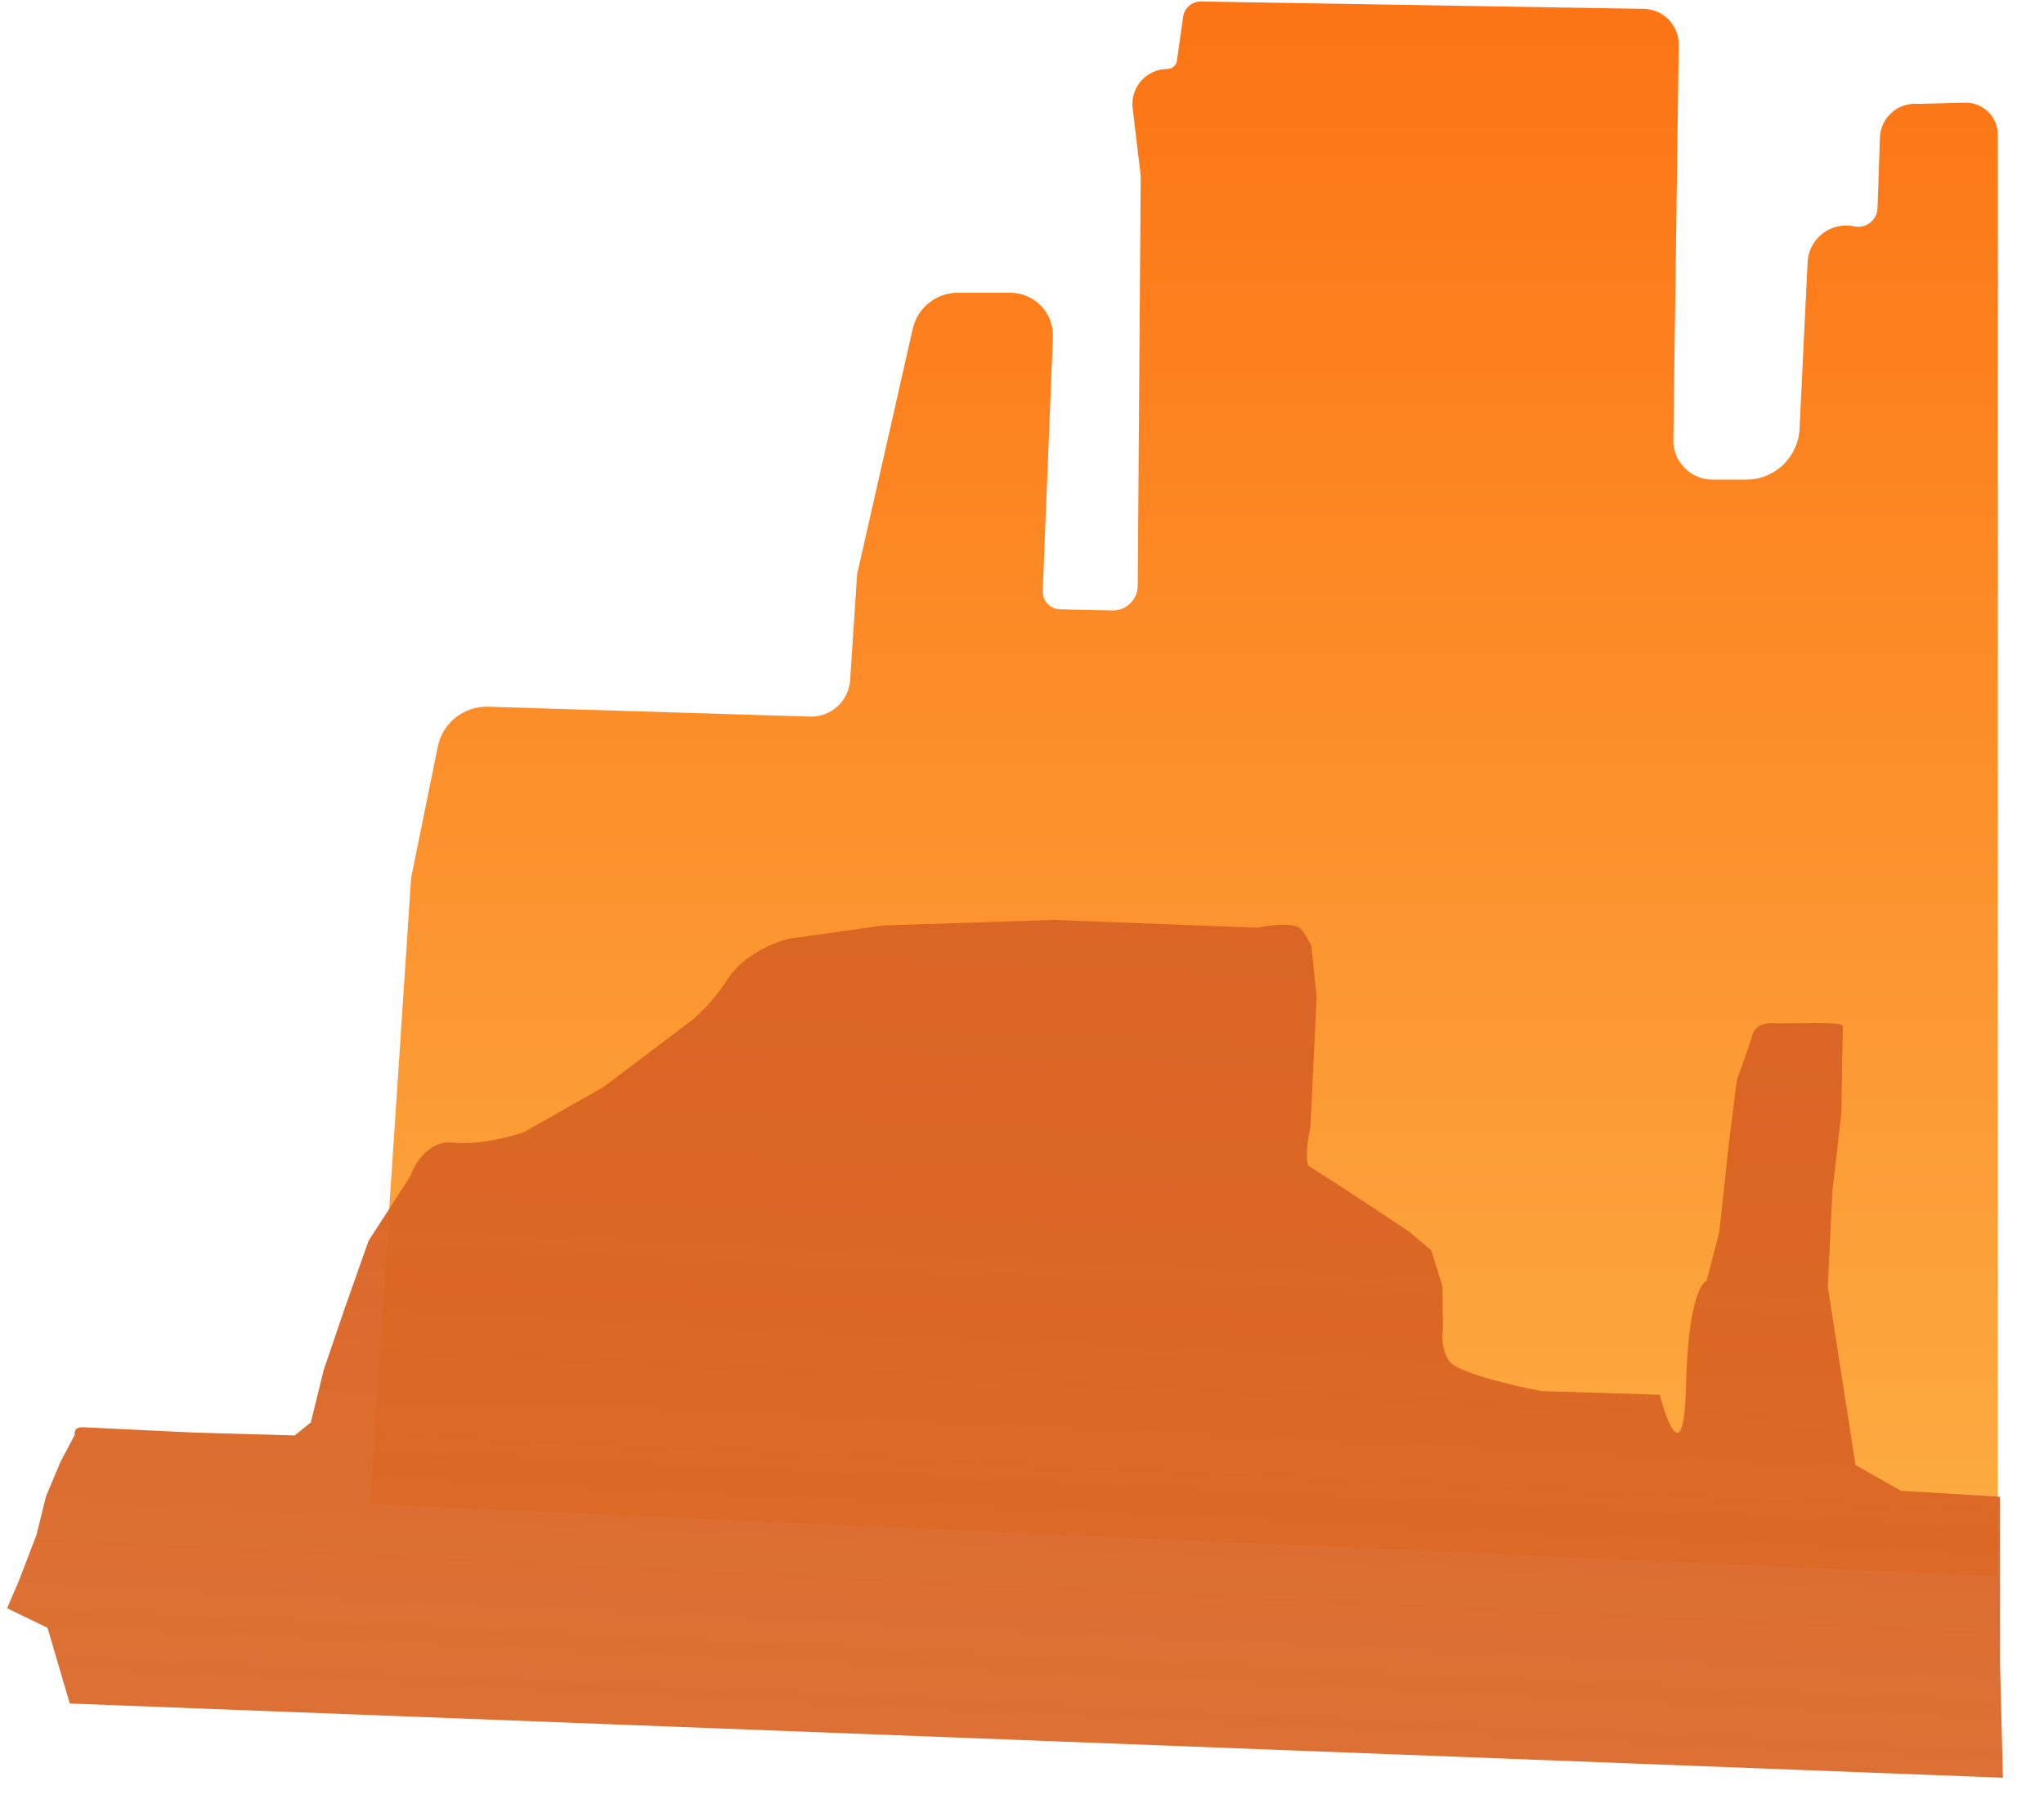 <svg width="575" height="506" viewBox="0 0 575 506" fill="none" xmlns="http://www.w3.org/2000/svg">
<path d="M562 37.884V443.349L104 423.055L115.652 246.927L123.16 209.987C124.518 203.305 130.493 198.573 137.309 198.782L227.834 201.559C233.753 201.741 238.754 197.204 239.147 191.295L241.131 161.462L256.762 92.476C258.104 86.553 263.368 82.349 269.441 82.349H284.207C291.024 82.349 296.472 88.021 296.197 94.832L293.321 166.188C293.208 168.984 295.412 171.328 298.209 171.388L312.906 171.704C316.81 171.788 320.027 168.661 320.056 164.757L320.9 49.433L318.629 30.413C317.93 24.557 322.503 19.405 328.401 19.405C329.753 19.405 330.9 18.409 331.089 17.07L332.831 4.723C333.183 2.224 335.342 0.38 337.865 0.422L462.404 2.493C467.914 2.584 472.311 7.117 472.237 12.627L470.73 123.749C470.647 129.882 475.596 134.899 481.729 134.899H488.057H491.244C499.246 134.899 505.839 128.618 506.227 120.625L508.501 73.741C508.825 67.057 515.066 62.26 521.608 63.665C524.909 64.374 528.048 61.925 528.165 58.551L528.838 39.039C528.838 33.391 533.577 28.899 539.217 29.202L539.593 29.222L552.764 28.883C557.826 28.752 562 32.82 562 37.884Z" fill="url(#paint0_linear_4858_97)"/>
<path d="M1.989 452.339L13.367 457.855L19.623 479.145L563.442 500.016L562.639 468L562.639 459.308L562.639 440.154L562.639 421L534.723 419.304L521.973 412.064L514.186 361.977L515.48 334.972L517.987 312.996C518.106 305.453 518.36 290.035 518.423 288.712C518.502 287.059 504.63 288.052 498.823 287.774C494.177 287.551 492.874 290.435 492.804 291.904L488.593 303.855L486.244 322.524L483.631 346.703L480.067 360.342C478.347 360.812 474.782 367.381 474.286 389.894C473.789 412.408 469.151 400.88 466.894 392.302L433.475 391.254C425.784 389.781 409.859 386.035 407.684 382.837C405.509 379.64 405.607 375.557 405.929 373.915L405.783 361.756L402.629 351.662L396.333 346.389C391.634 343.217 379.412 335.083 368.114 327.913C367.037 326.094 368.017 319.807 368.642 316.89L369.777 293.192L370.384 280.516L368.893 266.083C368.677 265.52 367.837 263.823 366.2 261.535C364.563 259.247 357.291 260.188 353.859 260.944L296.484 258.748L248.387 260.311L222.015 264.019C218.091 264.936 209.141 268.484 204.738 275.344C200.335 282.204 195.222 286.672 193.215 288.049L169.814 305.709L147.375 318.444C143.675 319.74 134.538 322.138 127.59 321.363C120.642 320.589 116.635 327.283 115.5 330.727L103.713 348.944L96.982 367.955L91.056 385.347L87.439 400.088L82.899 403.738L54.561 402.933L42.22 402.341L23.345 401.437C21.022 401.326 20.855 402.791 21.062 403.537L17.062 411.079L12.958 420.826L10.252 431.744L5.263 444.762L1.989 452.339Z" fill="url(#paint1_linear_4858_97)"/>
<defs>
<linearGradient id="paint0_linear_4858_97" x1="333" y1="0.349" x2="333" y2="423.055" gradientUnits="userSpaceOnUse">
<stop stop-color="#FC7413"/>
<stop offset="1" stop-color="#FCAA41"/>
</linearGradient>
<linearGradient id="paint1_linear_4858_97" x1="291.85" y1="256.754" x2="280.598" y2="491.646" gradientUnits="userSpaceOnUse">
<stop stop-color="#DA6524"/>
<stop offset="1" stop-color="#DA6524" stop-opacity="0.92"/>
</linearGradient>
</defs>
</svg>
